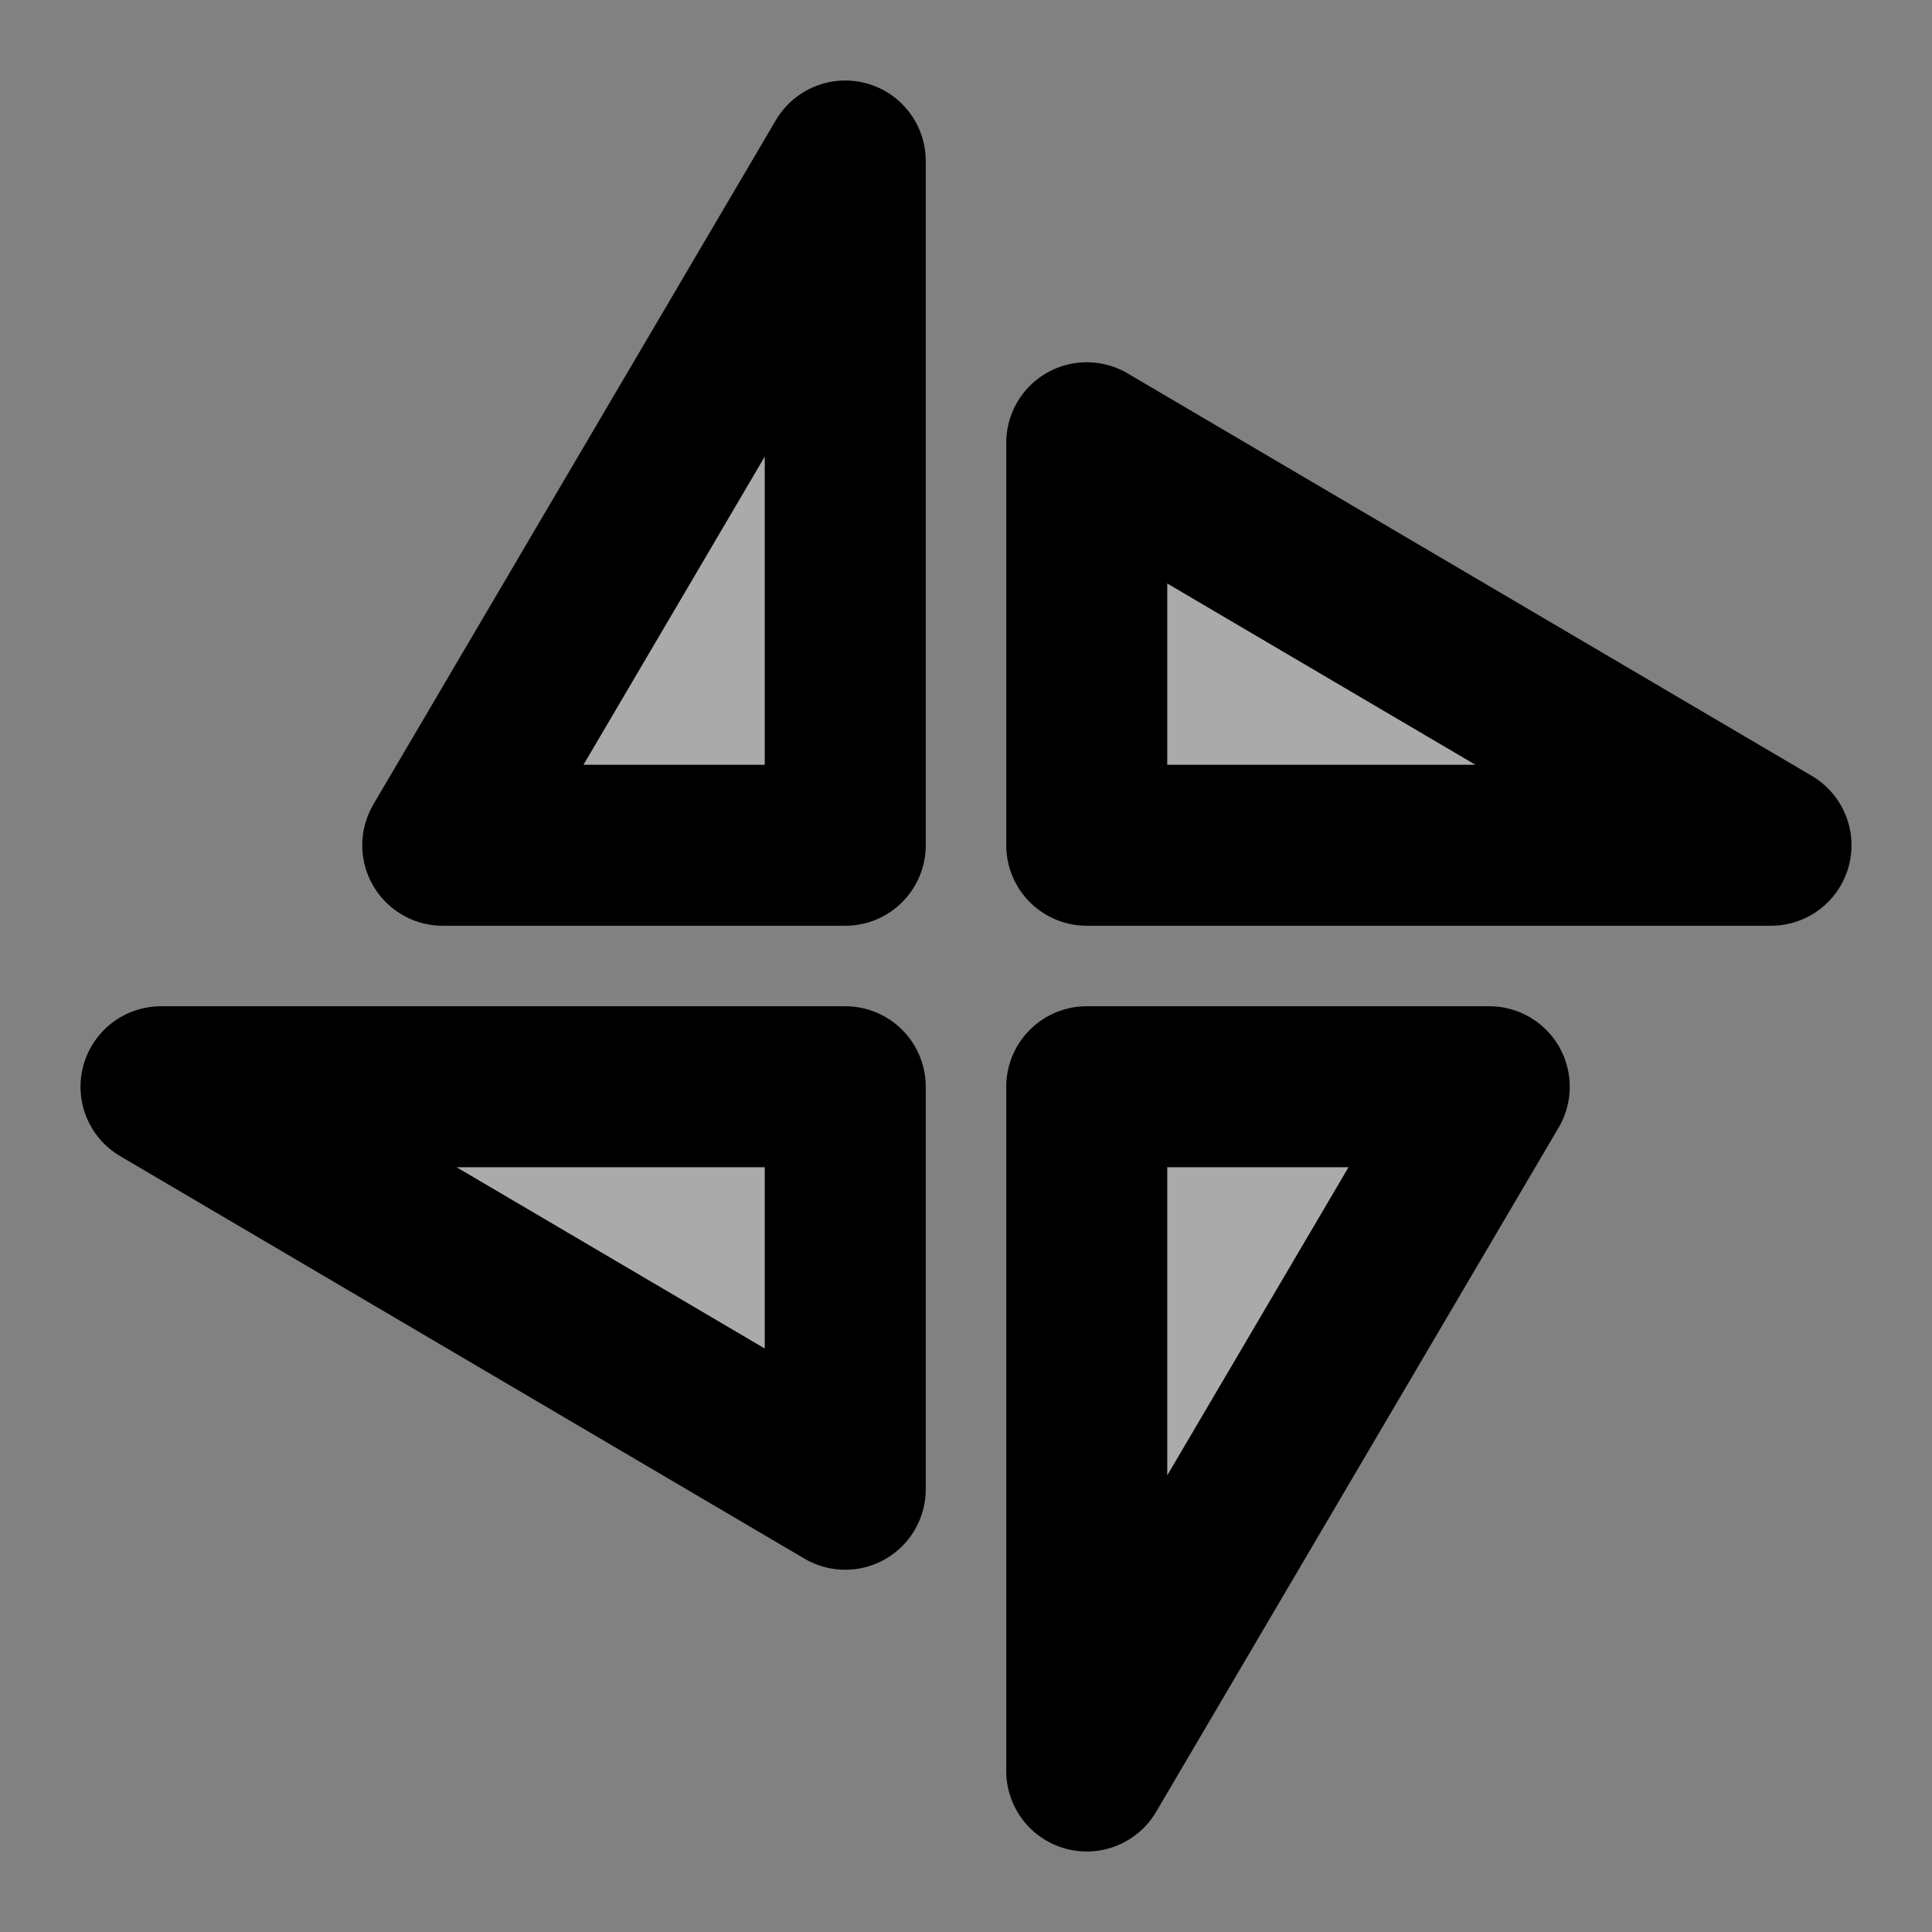 <svg width="48" height="48" viewBox="0 0 48 48" fill="none" xmlns="http://www.w3.org/2000/svg">
<rect x="0" y="0" width="48" height="48" fill="#808080" stroke="none"/>
<rect width="48" height="48" fill="white" fill-opacity="0.01"/>
<path d="M21 4V21H11L21 4Z" fill="#aaa" stroke="black" stroke-width="4" stroke-linejoin="round"/>
<path d="M27 44V27H37L27 44Z" fill="#aaa" stroke="black" stroke-width="4" stroke-linejoin="round"/>
<path d="M27 11L44 21H27L27 11Z" fill="#aaa" stroke="black" stroke-width="4" stroke-linejoin="round"/>
<path d="M21 37L4 27H21L21 37Z" fill="#aaa" stroke="black" stroke-width="4" stroke-linejoin="round"/>
</svg>
